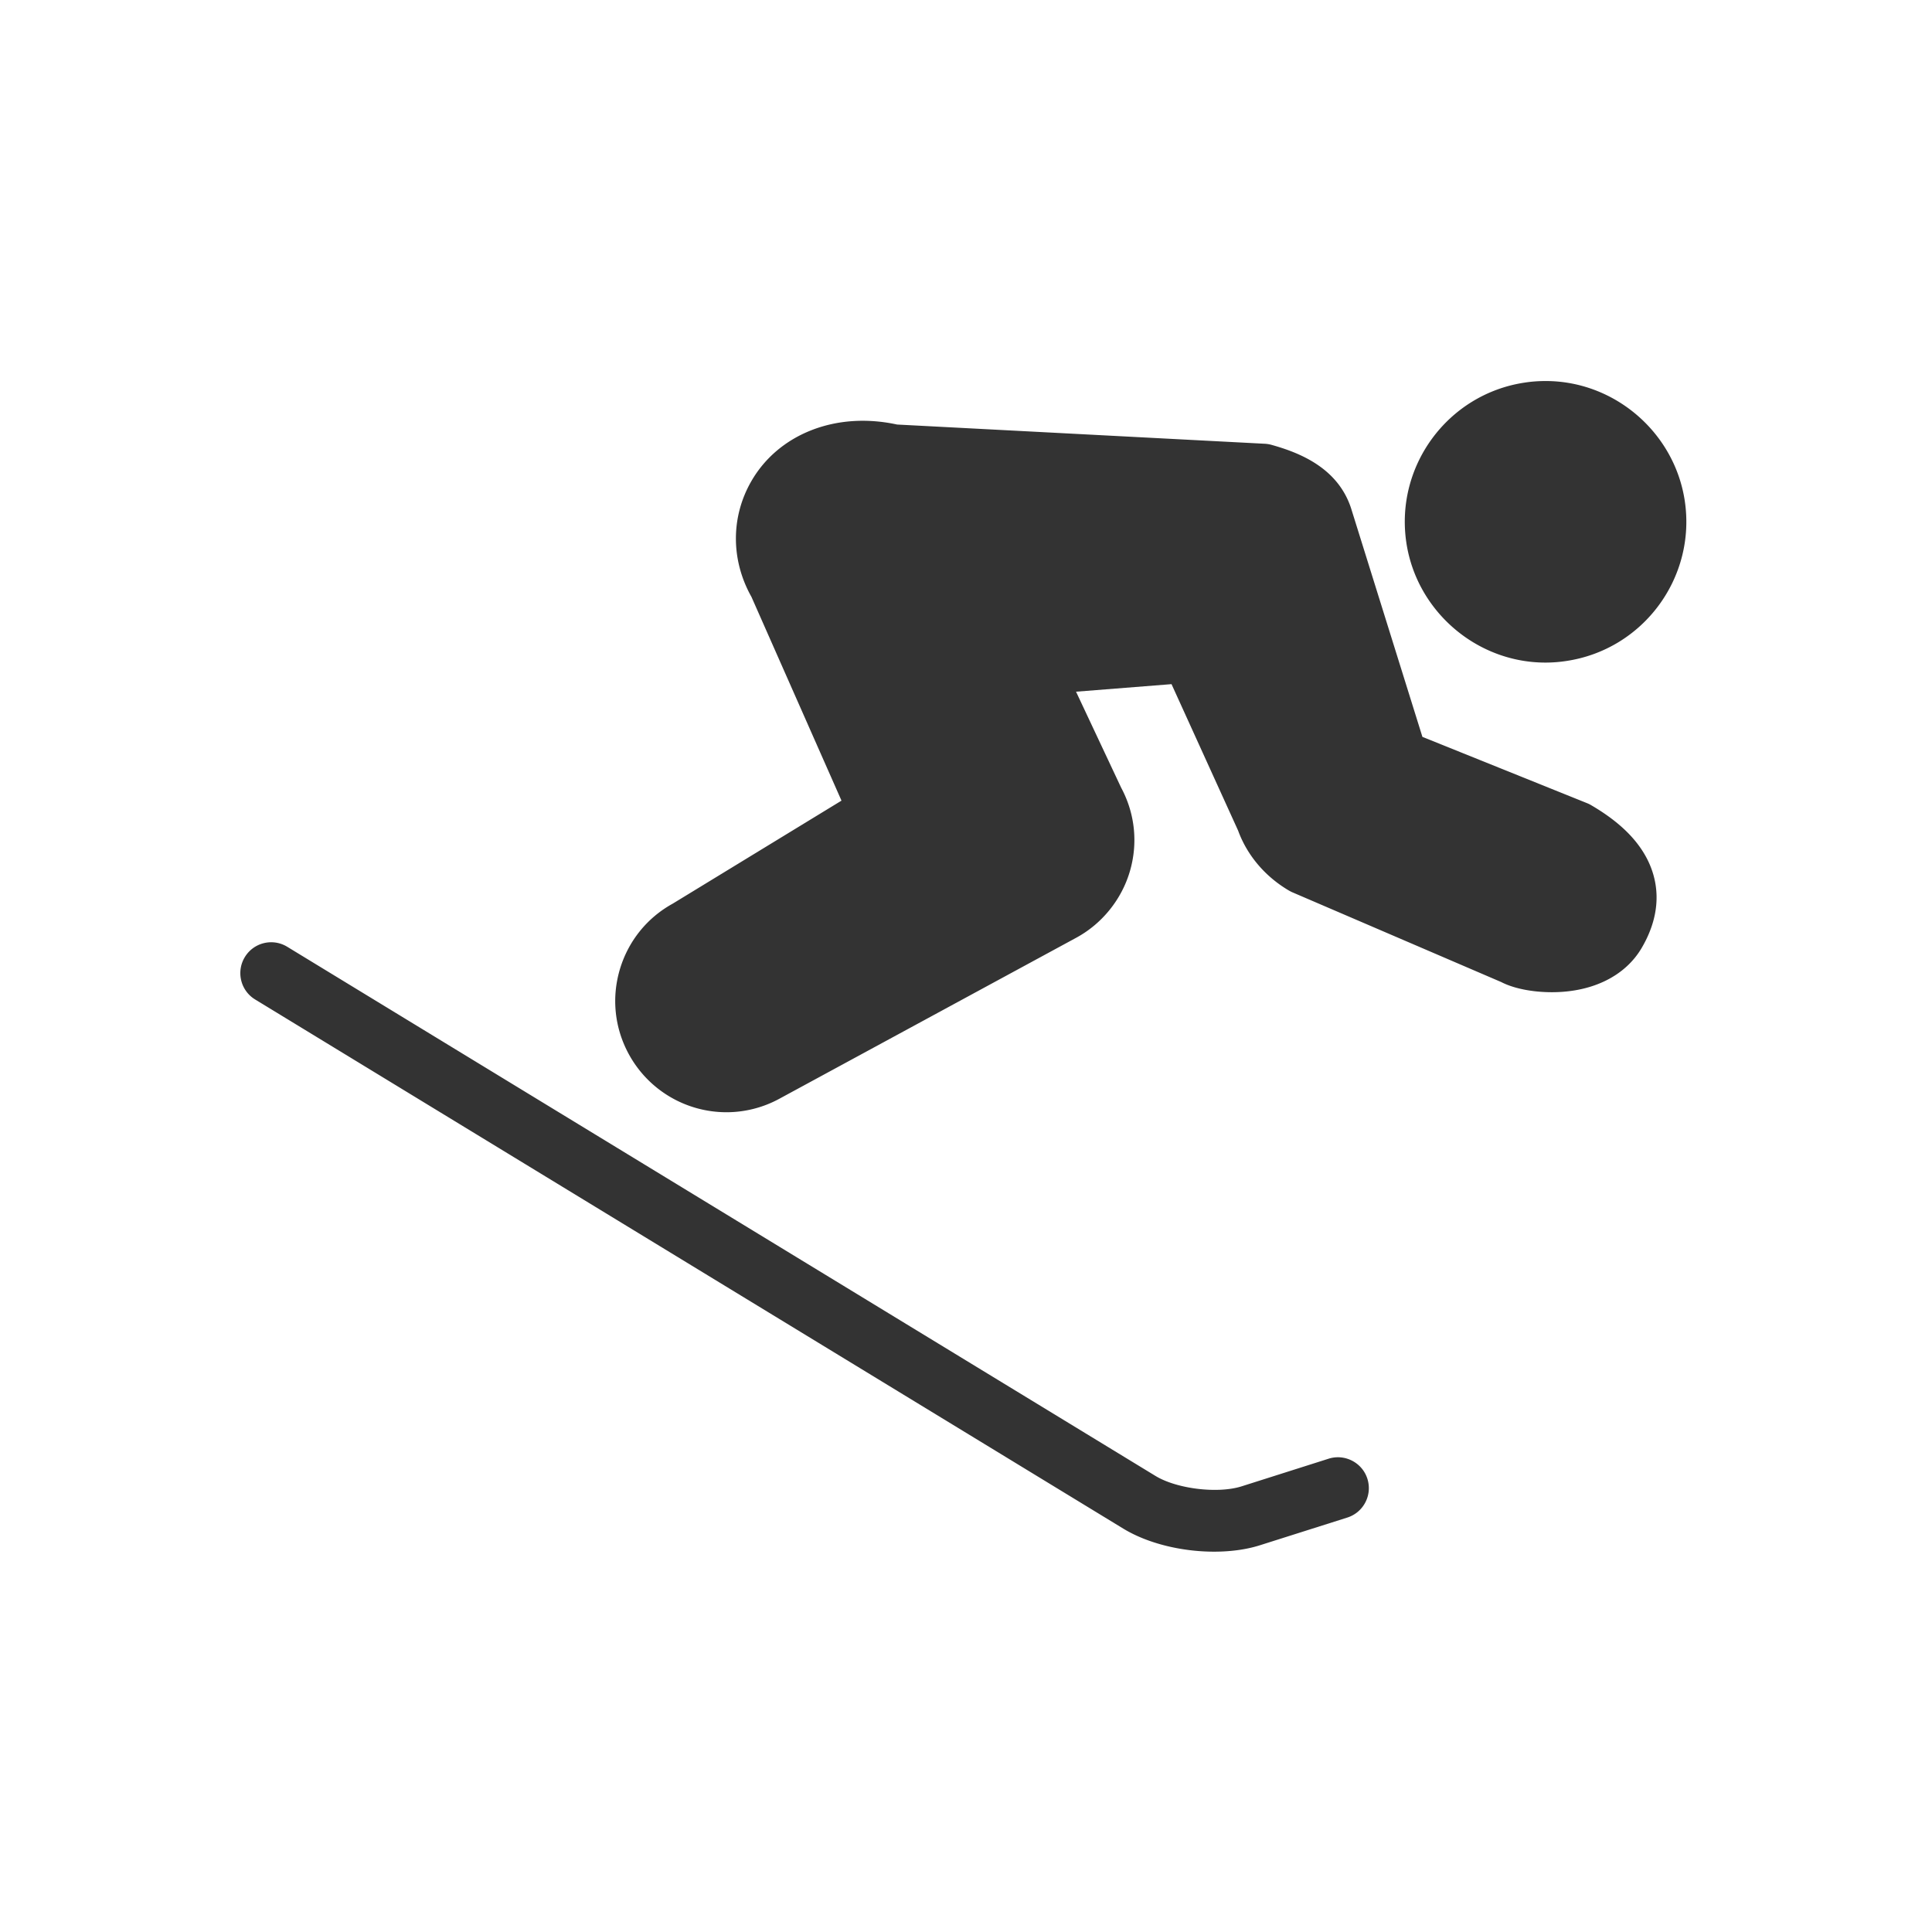 <?xml version="1.0" standalone="no"?><!DOCTYPE svg PUBLIC "-//W3C//DTD SVG 1.1//EN" "http://www.w3.org/Graphics/SVG/1.1/DTD/svg11.dtd"><svg class="icon" width="200px" height="200.00px" viewBox="0 0 1024 1024" version="1.1" xmlns="http://www.w3.org/2000/svg"><path fill="#333333" d="M843.264 426.717a14.645 14.645 0 0 0-2.131-1.038L753.91 390.56 716.1 269.398c-7.038-21.533-27.447-29.506-42.2-33.623a16.45 16.45 0 0 0-3.555-0.575l-194.886-10.19c-32.443-7.053-62.884 5.065-77.262 30.08-10.91 18.973-10.853 41.828 0.1 61.289l47.714 107.978-89.47 54.609c-13.63 7.513-23.56 19.89-28.01 34.832-4.46 15.082-2.792 31.03 4.707 44.848 10.334 19.03 30.184 30.86 51.83 30.86 9.758 0 19.46-2.475 28.052-7.169l157.276-85.295c13.66-7.397 24.024-20.208 28.427-35.119 4.405-14.94 2.778-30.715-4.577-44.418l-23.922-50.893 50.606-4.002 35.292 77.608c4.792 13.155 14.379 24.439 27.074 31.867 0.575 0.316 1.18 0.634 1.785 0.892l110.598 47.526c6.477 3.37 16.38 5.383 26.844 5.383 21.559 0 38.932-8.606 47.668-23.576 11.833-20.294 8.075-36.76 2.851-46.979-5.524-10.796-15.27-20.15-29.777-28.614m-24.153-75.537c3.714 0 7.47-0.286 11.17-0.862 40.676-6.103 68.798-44.189 62.682-84.863-5.454-36.215-37.149-63.503-73.707-63.503-3.729 0-7.5 0.258-11.183 0.835-40.691 6.102-68.8 44.187-62.669 84.891 5.454 36.184 37.148 63.502 73.707 63.502m-114.9 421.954l-46.133 14.653c-12.65 4-34.384 1.352-45.668-5.528L152.257 501.821c-7.73-4.721-17.791-2.275-22.483 5.441-4.707 7.714-2.26 17.79 5.455 22.481l460.153 280.468c12.954 7.888 31.032 12.206 48.087 12.206 8.694 0 17.129-1.093 24.498-3.455l46.13-14.622c8.623-2.736 13.386-11.948 10.65-20.554-2.733-8.608-11.974-13.358-20.537-10.652" /></svg>